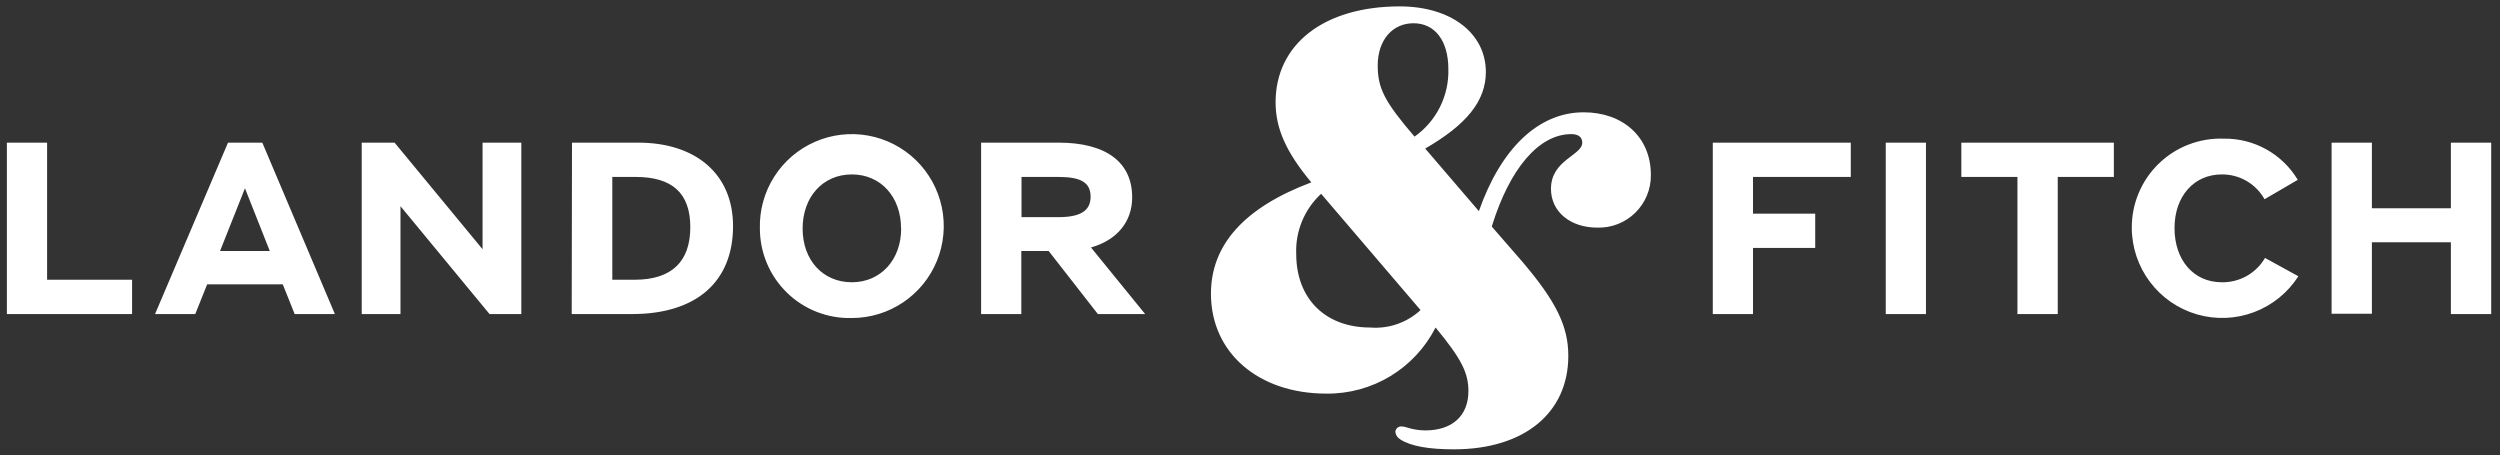 <svg width="100%" height="100%" viewBox="0 0 258 47" fill="none" xmlns="http://www.w3.org/2000/svg">
<rect x="0" y="0" width="258" height="47" fill="#333333" stroke="none"/>
<path d="M0.71 14.72H4.86V28.87H13.63V32.41H0.71V14.72ZM23.53 14.72H27.07L34.56 32.41H30.41L29.18 29.34H21.38L20.15 32.41H16L23.53 14.72ZM27.84 25.9L25.28 19.43L22.71 25.9H27.84ZM37.33 14.72H40.72L49.8 25.72V14.72H53.8V32.41H50.52L41.33 21.28V32.41H37.33V14.72ZM59.03 14.72H65.85C71.91 14.72 75.65 18.05 75.65 23.33C75.65 29.08 71.86 32.41 65.24 32.41H59L59.03 14.72ZM65.49 28.87C69.34 28.87 71.24 26.98 71.24 23.44C71.24 19.9 69.34 18.26 65.6 18.26H63.19V28.87H65.49ZM78.42 23.59C78.368 21.703 78.881 19.843 79.891 18.249C80.902 16.654 82.366 15.398 84.095 14.639C85.823 13.881 87.739 13.656 89.597 13.992C91.455 14.328 93.17 15.211 94.523 16.527C95.876 17.843 96.806 19.533 97.194 21.381C97.582 23.229 97.41 25.15 96.7 26.899C95.99 28.648 94.774 30.146 93.208 31.201C91.643 32.256 89.798 32.819 87.91 32.82C86.677 32.853 85.449 32.639 84.299 32.191C83.15 31.742 82.102 31.068 81.218 30.207C80.333 29.347 79.63 28.318 79.149 27.182C78.669 26.045 78.421 24.824 78.42 23.59V23.59ZM92.99 23.59C92.99 20.31 90.89 18 87.91 18C84.93 18 82.83 20.31 82.83 23.59C82.83 26.87 84.94 29.13 87.91 29.13C90.88 29.13 93 26.82 93 23.59H92.99ZM108.22 25.9H105.4V32.41H101.25V14.72H109.25C114.12 14.72 116.84 16.72 116.84 20.36C116.84 22.87 115.3 24.77 112.59 25.54L118.18 32.41H113.3L108.22 25.9ZM109.22 22.41C111.43 22.41 112.55 21.79 112.55 20.31C112.55 18.83 111.55 18.26 109.22 18.26H105.42V22.41H109.22ZM144.51 45.34C144.369 45.262 144.25 45.152 144.161 45.018C144.072 44.883 144.017 44.73 144 44.57C144.005 44.489 144.026 44.409 144.063 44.336C144.1 44.263 144.151 44.198 144.214 44.146C144.277 44.093 144.35 44.054 144.428 44.031C144.506 44.008 144.589 44.001 144.67 44.01C144.844 44.02 145.015 44.054 145.18 44.11C145.794 44.31 146.435 44.415 147.08 44.42C149.85 44.42 151.54 42.93 151.54 40.36C151.54 38.47 150.82 37.03 148.15 33.8C147.094 35.876 145.477 37.616 143.484 38.821C141.49 40.026 139.199 40.649 136.87 40.62C129.87 40.62 124.97 36.41 124.97 30.31C124.97 25.31 128.35 21.44 135.33 18.82C132.71 15.69 131.64 13.23 131.64 10.56C131.64 4.56 136.64 0.66 144.46 0.66C149.74 0.66 153.34 3.43 153.34 7.43C153.34 10.43 151.34 12.87 147.08 15.33L152.62 21.79C154.87 15.38 158.72 11.59 163.44 11.59C167.44 11.59 170.37 14.1 170.37 18.05C170.38 18.776 170.242 19.496 169.966 20.167C169.69 20.838 169.281 21.446 168.763 21.954C168.245 22.463 167.63 22.861 166.954 23.125C166.278 23.389 165.555 23.513 164.83 23.49C162.06 23.49 160.06 21.85 160.06 19.49C160.06 16.49 163.29 16.05 163.29 14.72C163.29 14.15 162.88 13.84 162.16 13.84C158.82 13.84 155.8 17.38 153.95 23.38L157.08 26.98C160.62 31.13 161.85 33.7 161.85 36.72C161.85 42.62 157.29 46.37 150.05 46.37C147.47 46.37 145.62 46.06 144.49 45.34H144.51ZM133.77 26.21C133.77 30.82 136.77 33.8 141.41 33.8C142.353 33.875 143.3 33.754 144.194 33.444C145.087 33.134 145.906 32.643 146.6 32L136.34 20C135.487 20.787 134.815 21.75 134.371 22.822C133.927 23.895 133.722 25.051 133.77 26.21ZM149.47 7.12C149.47 4.2 148.08 2.4 145.88 2.4C143.68 2.4 142.18 4.15 142.18 6.76C142.18 9.12 142.9 10.51 145.98 14.1C147.093 13.315 147.994 12.267 148.603 11.049C149.211 9.831 149.51 8.481 149.47 7.12V7.12ZM176.76 14.72H191V18.26H180.91V22.05H187.33V25.59H180.91V32.41H176.76V14.72ZM194.61 14.72H198.76V32.41H194.61V14.72ZM208.2 18.26H202.41V14.72H218.15V18.26H212.36V32.41H208.2V18.26ZM220 23.54C219.99 22.303 220.23 21.077 220.707 19.935C221.183 18.794 221.886 17.76 222.773 16.898C223.66 16.035 224.712 15.361 225.867 14.917C227.021 14.472 228.254 14.265 229.49 14.31C231.025 14.285 232.538 14.665 233.88 15.411C235.221 16.157 236.342 17.243 237.13 18.56L233.7 20.56C233.262 19.777 232.622 19.126 231.846 18.676C231.07 18.225 230.187 17.992 229.29 18C226.41 18 224.41 20.26 224.41 23.54C224.41 26.82 226.36 29.13 229.29 29.13C230.189 29.146 231.077 28.922 231.861 28.481C232.645 28.039 233.297 27.397 233.75 26.62L237.19 28.51C236.104 30.208 234.498 31.509 232.611 32.217C230.725 32.926 228.659 33.005 226.724 32.442C224.789 31.879 223.088 30.705 221.876 29.095C220.664 27.485 220.006 25.526 220 23.51V23.54ZM240.62 14.72H244.78V21.49H252.93V14.72H257.09V32.41H252.93V25H244.78V32.38H240.62V14.72Z" fill="white"/>
</svg>
